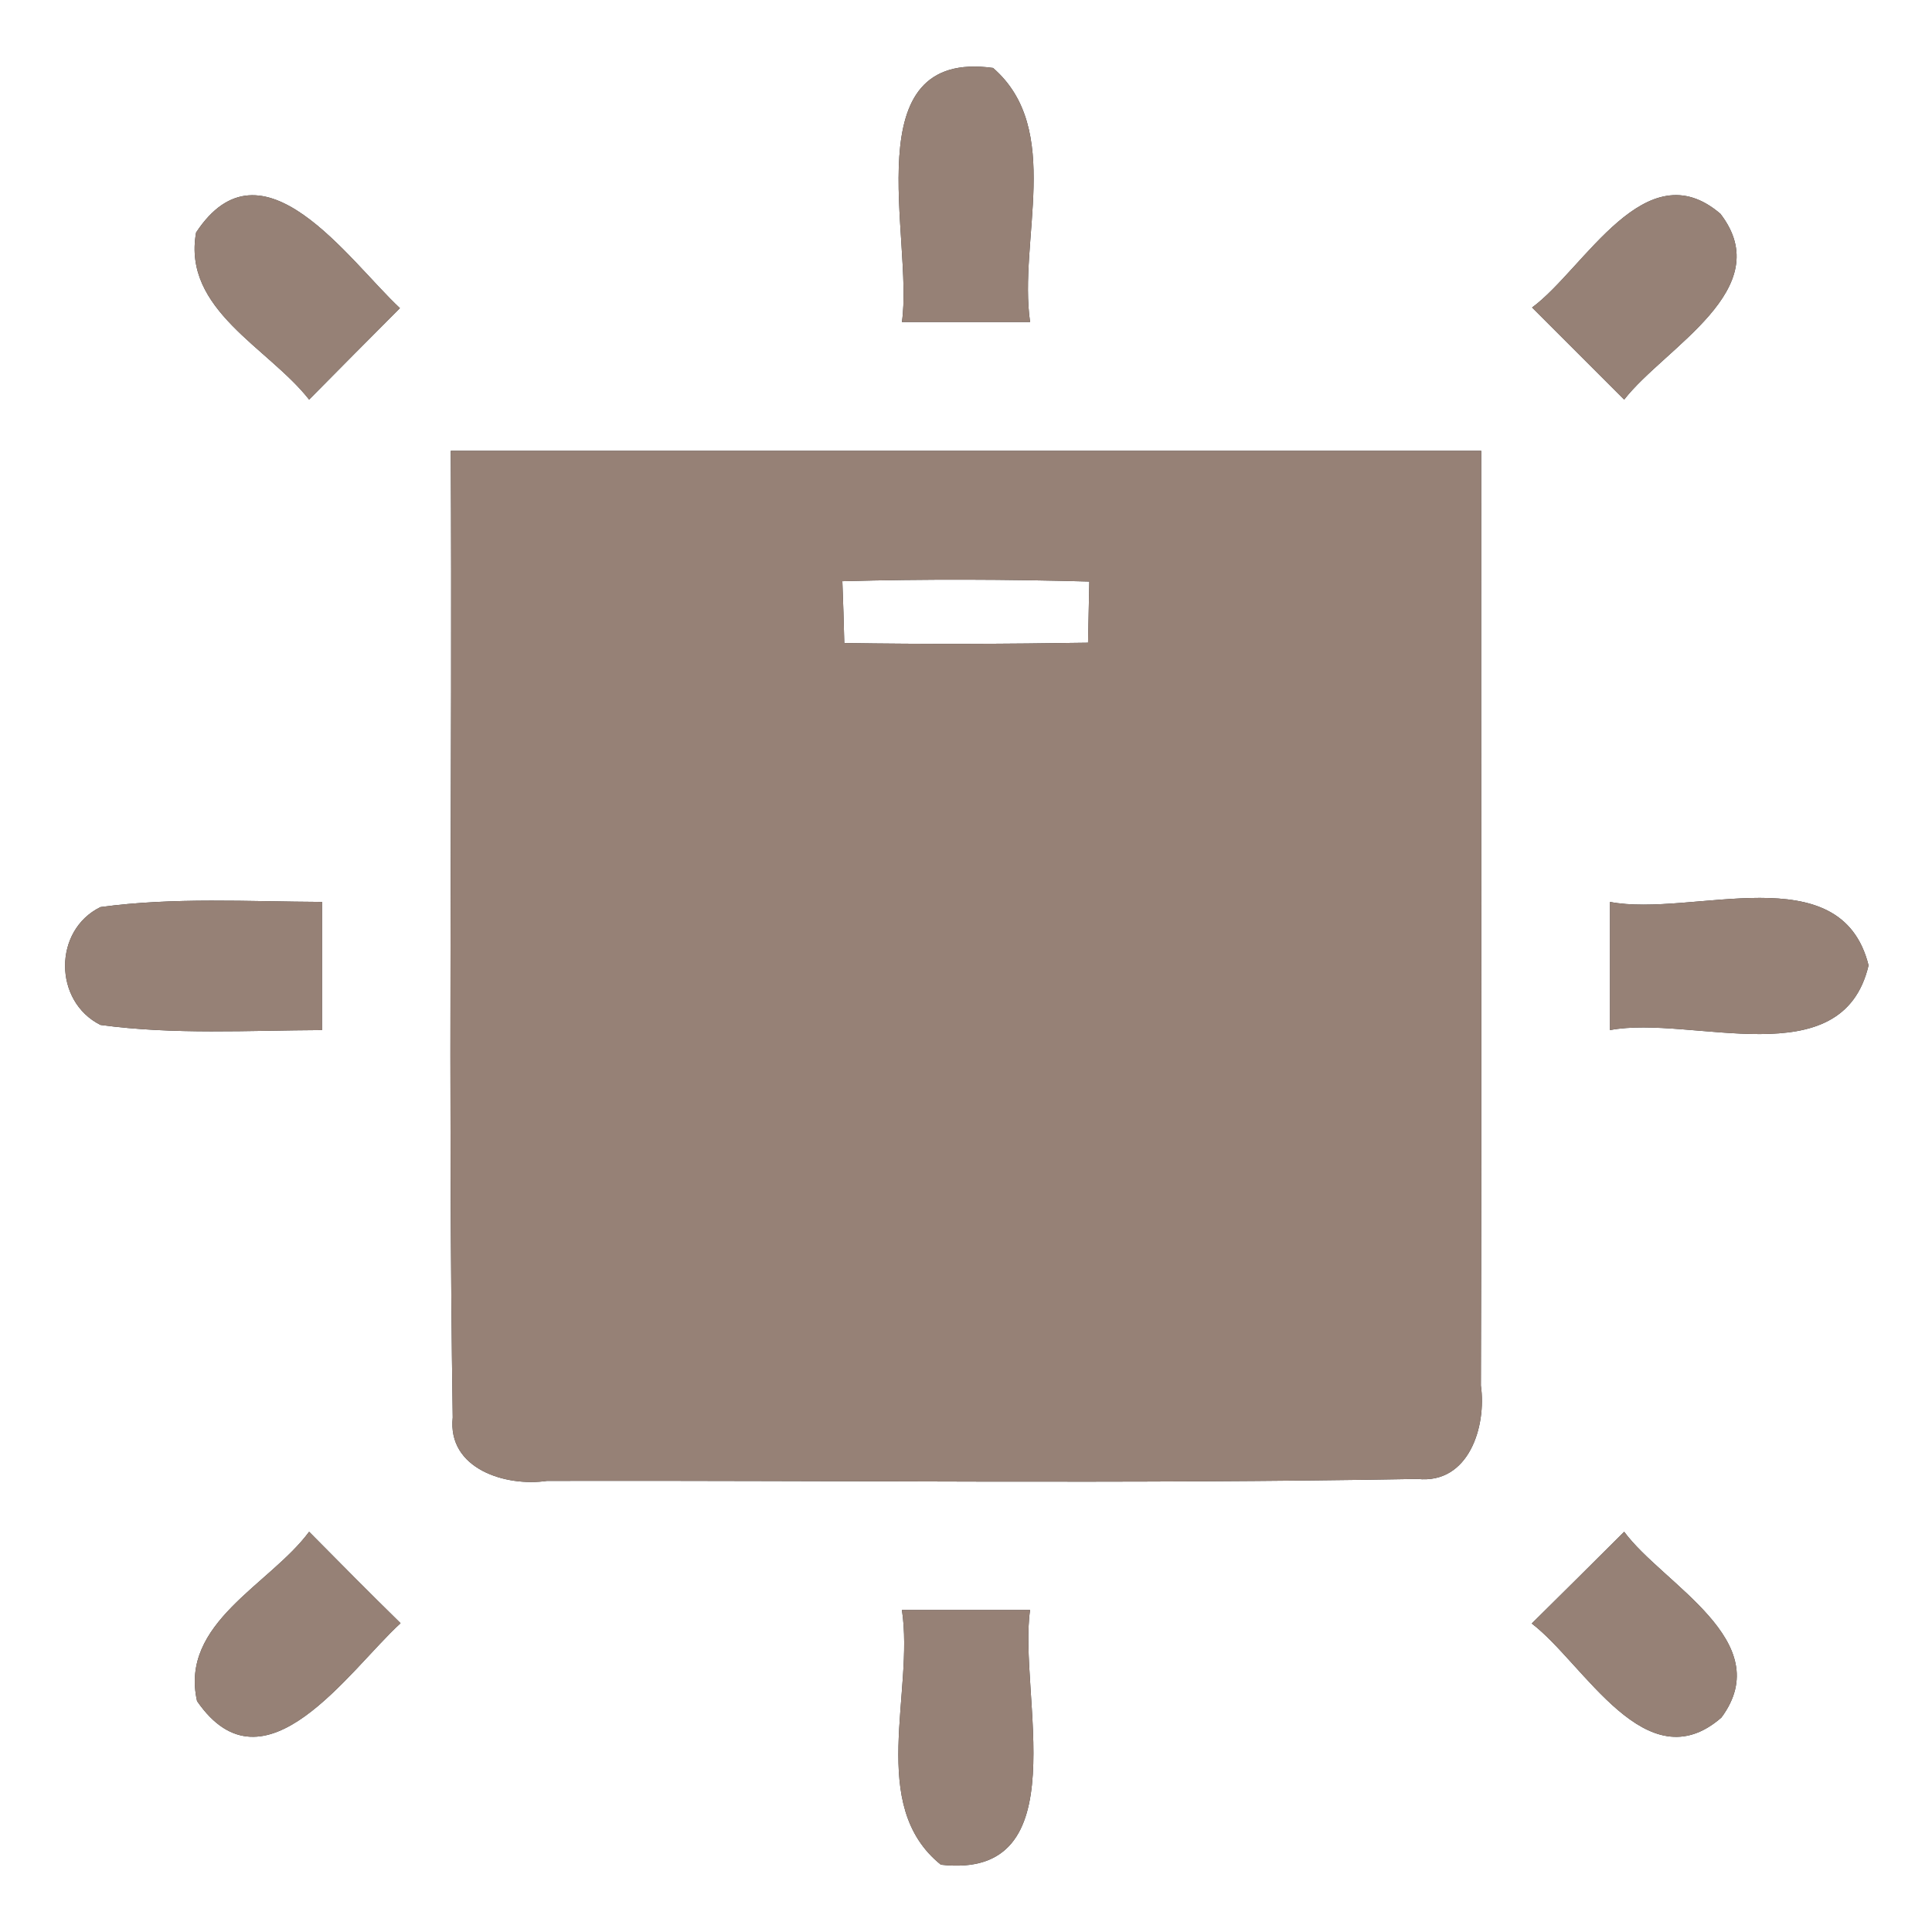 <?xml version="1.0" encoding="UTF-8" ?>
<!DOCTYPE svg PUBLIC "-//W3C//DTD SVG 1.1//EN" "http://www.w3.org/Graphics/SVG/1.1/DTD/svg11.dtd">
<svg width="60pt" height="60pt" viewBox="0 0 60 60" version="1.1" xmlns="http://www.w3.org/2000/svg">
<rect x="0" y="0" width="60" height="60" fill="#333333" stroke="none"/>
<g id="#ffffffff">
<path fill="#ffffff" opacity="1.00" d=" M 0.00 0.00 L 60.00 0.00 L 60.00 60.00 L 0.00 60.00 L 0.00 0.00 M 28.01 10.00 C 29.33 10.00 30.66 10.00 31.99 10.00 C 31.62 7.44 33.03 4.01 30.84 2.11 C 26.48 1.51 28.38 7.42 28.01 10.00 M 6.09 7.22 C 5.66 9.62 8.33 10.79 9.60 12.41 C 10.54 11.46 11.48 10.51 12.42 9.57 C 10.83 8.09 8.14 4.11 6.09 7.22 M 47.58 9.55 C 48.54 10.51 49.49 11.46 50.44 12.41 C 51.71 10.78 55.23 8.98 53.43 6.64 C 51.10 4.64 49.21 8.35 47.58 9.55 M 14.00 14.00 C 14.05 24.01 13.91 34.01 14.06 44.02 C 13.89 45.62 15.71 46.18 16.99 45.99 C 26.00 45.97 35.01 46.09 44.02 45.93 C 45.62 46.10 46.17 44.29 45.99 43.03 C 46.02 33.35 45.99 23.68 46.00 14.00 C 35.33 14.00 24.67 14.00 14.00 14.00 M 3.12 28.17 C 1.65 28.89 1.66 31.10 3.12 31.83 C 5.40 32.14 7.71 32.00 10.00 31.99 C 10.00 30.66 10.00 29.33 10.00 28.01 C 7.71 28.00 5.40 27.86 3.12 28.17 M 50.00 28.01 C 50.00 29.33 50.00 30.66 50.00 31.99 C 52.55 31.51 57.21 33.47 58.03 29.98 C 57.17 26.53 52.55 28.50 50.00 28.01 M 9.60 47.57 C 8.38 49.22 5.57 50.40 6.12 52.83 C 8.21 55.86 10.84 51.87 12.44 50.41 C 11.48 49.47 10.54 48.52 9.60 47.57 M 47.57 50.42 C 49.20 51.66 51.12 55.38 53.46 53.34 C 55.22 50.96 51.64 49.20 50.44 47.57 C 49.49 48.52 48.53 49.47 47.57 50.42 M 28.01 50.00 C 28.40 52.56 26.93 56.07 29.22 57.91 C 33.52 58.40 31.61 52.58 31.99 50.00 C 30.66 50.00 29.33 50.00 28.01 50.00 Z" />
<path fill="#ffffff" opacity="1.00" d=" M 26.16 18.05 C 28.72 17.98 31.27 17.99 33.83 18.06 C 33.82 18.53 33.80 19.49 33.79 19.96 C 31.27 20.00 28.74 20.01 26.22 19.97 C 26.21 19.49 26.18 18.53 26.16 18.05 Z" />
</g>
<g id="#000000ff">
<path fill="#968176" opacity="1.00" d=" M 28.01 10.00 C 28.38 7.42 26.48 1.51 30.84 2.11 C 33.03 4.01 31.62 7.44 31.99 10.00 C 30.66 10.00 29.33 10.00 28.01 10.00 Z" />
<path fill="#968176" opacity="1.00" d=" M 6.09 7.22 C 8.14 4.11 10.83 8.09 12.42 9.57 C 11.48 10.51 10.54 11.46 9.60 12.41 C 8.33 10.79 5.66 9.62 6.09 7.22 Z" />
<path fill="#968176" opacity="1.00" d=" M 47.58 9.55 C 49.21 8.35 51.10 4.64 53.43 6.64 C 55.23 8.98 51.71 10.78 50.44 12.41 C 49.49 11.46 48.54 10.51 47.58 9.55 Z" />
<path fill="#968176" opacity="1.00" d=" M 14.00 14.00 C 24.67 14.00 35.33 14.00 46.00 14.00 C 45.99 23.68 46.02 33.35 45.99 43.03 C 46.17 44.29 45.62 46.10 44.02 45.93 C 35.01 46.09 26.00 45.97 16.99 45.99 C 15.71 46.18 13.89 45.62 14.06 44.02 C 13.91 34.01 14.05 24.01 14.00 14.00 M 26.16 18.05 C 26.18 18.53 26.21 19.49 26.22 19.97 C 28.74 20.01 31.27 20.00 33.79 19.96 C 33.80 19.49 33.82 18.53 33.83 18.06 C 31.27 17.99 28.72 17.98 26.16 18.05 Z" />
<path fill="#968176" opacity="1.00" d=" M 3.12 28.17 C 5.40 27.86 7.71 28.00 10.00 28.01 C 10.00 29.33 10.00 30.66 10.00 31.99 C 7.71 32.00 5.40 32.14 3.12 31.83 C 1.66 31.10 1.65 28.89 3.12 28.17 Z" />
<path fill="#968176" opacity="1.00" d=" M 50.00 28.01 C 52.55 28.50 57.17 26.53 58.03 29.98 C 57.21 33.47 52.55 31.51 50.00 31.99 C 50.00 30.66 50.00 29.33 50.00 28.01 Z" />
<path fill="#968176" opacity="1.00" d=" M 9.60 47.57 C 10.54 48.52 11.48 49.47 12.44 50.41 C 10.84 51.87 8.21 55.86 6.12 52.83 C 5.57 50.40 8.38 49.22 9.60 47.57 Z" />
<path fill="#968176" opacity="1.00" d=" M 47.57 50.42 C 48.53 49.47 49.49 48.52 50.44 47.57 C 51.64 49.20 55.22 50.96 53.46 53.34 C 51.12 55.38 49.20 51.66 47.57 50.42 Z" />
<path fill="#968176" opacity="1.00" d=" M 28.01 50.00 C 29.33 50.00 30.66 50.00 31.99 50.00 C 31.61 52.58 33.52 58.40 29.22 57.91 C 26.93 56.07 28.40 52.56 28.01 50.00 Z" />
</g>
</svg>
